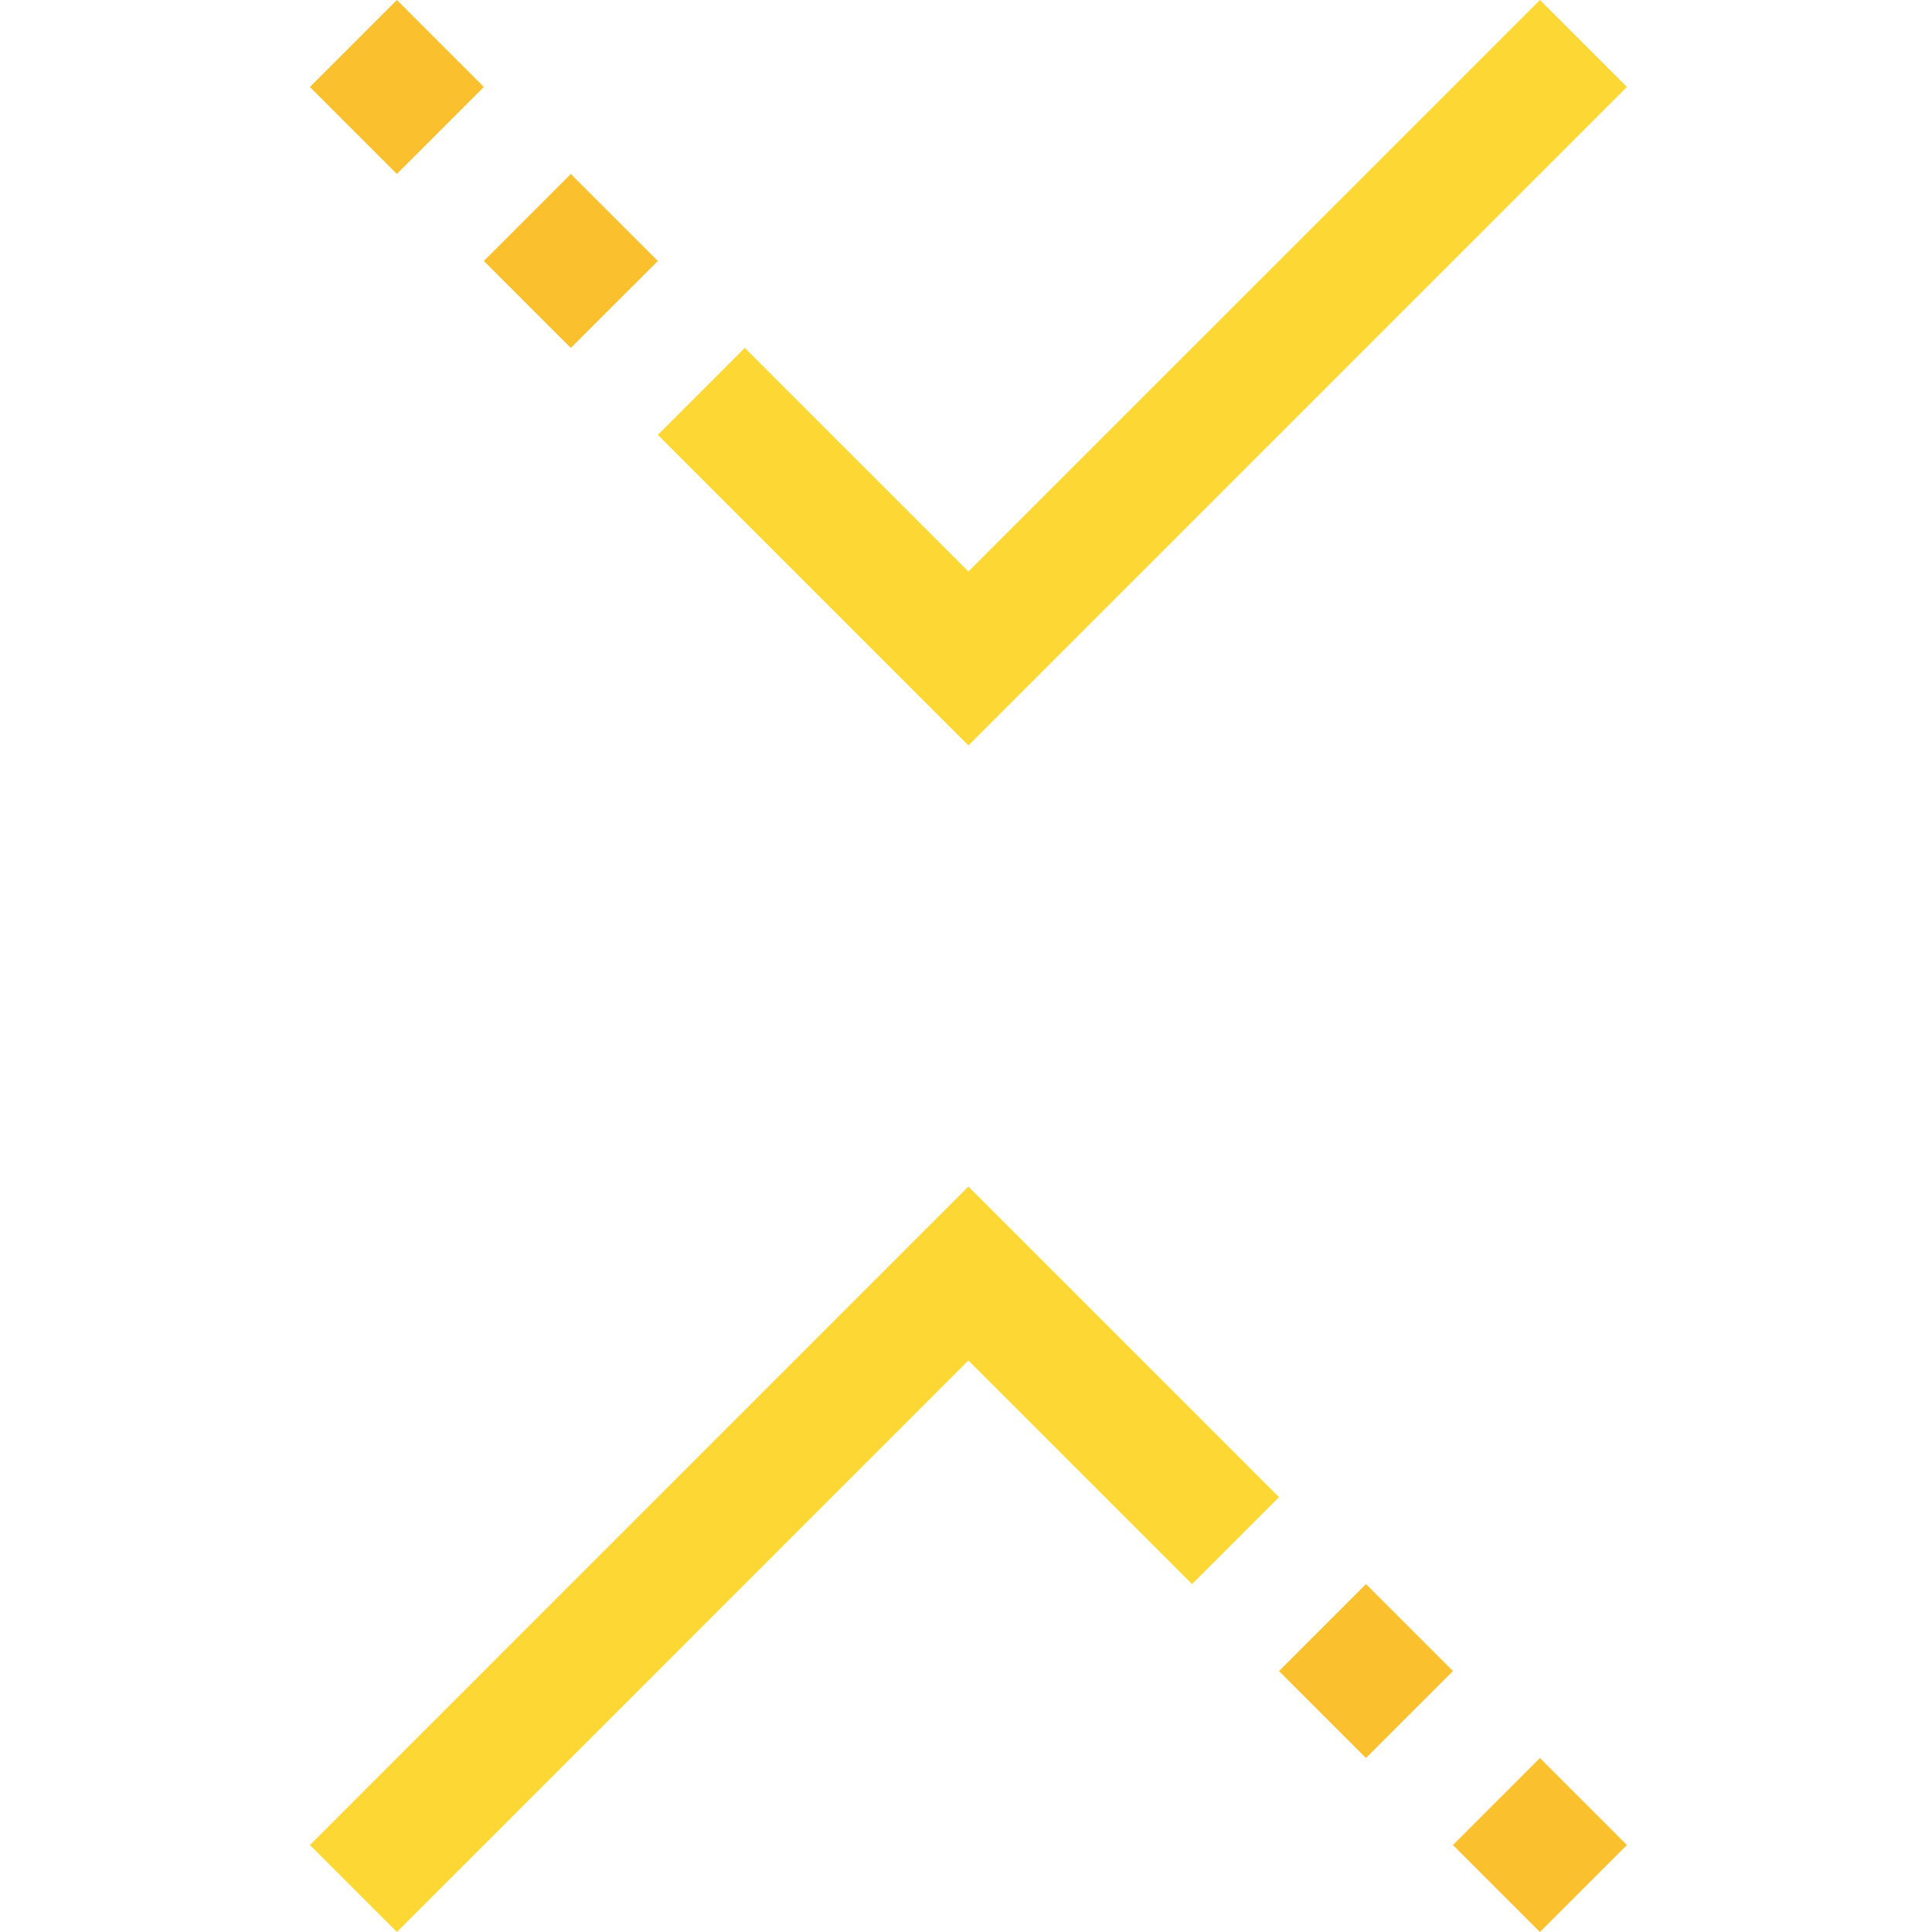 <svg height="502pt" viewBox="-80 0 502 502.627" width="502pt" xmlns="http://www.w3.org/2000/svg"><path d="m171.629 193.938-80.801-80.801 22.625-22.625 58.176 58.18 148.688-148.691 22.625 22.625zm0 0" fill="#fdd835"/><g fill="#fbc02d"><path d="m45.566 67.891 22.625-22.629 22.629 22.629-22.629 22.625zm0 0"/><path d="m.312 22.629 22.629-22.629 22.625 22.629-22.625 22.625zm0 0"/><path d="m297.684 480 22.629-22.629 22.629 22.629-22.629 22.629zm0 0"/></g><path d="m22.941 502.625-22.625-22.625 171.312-171.309 80.801 80.797-22.625 22.625-58.176-58.176zm0 0" fill="#fdd835"/><path d="m252.434 434.738 22.625-22.629 22.629 22.629-22.629 22.625zm0 0" fill="#fbc02d"/></svg>